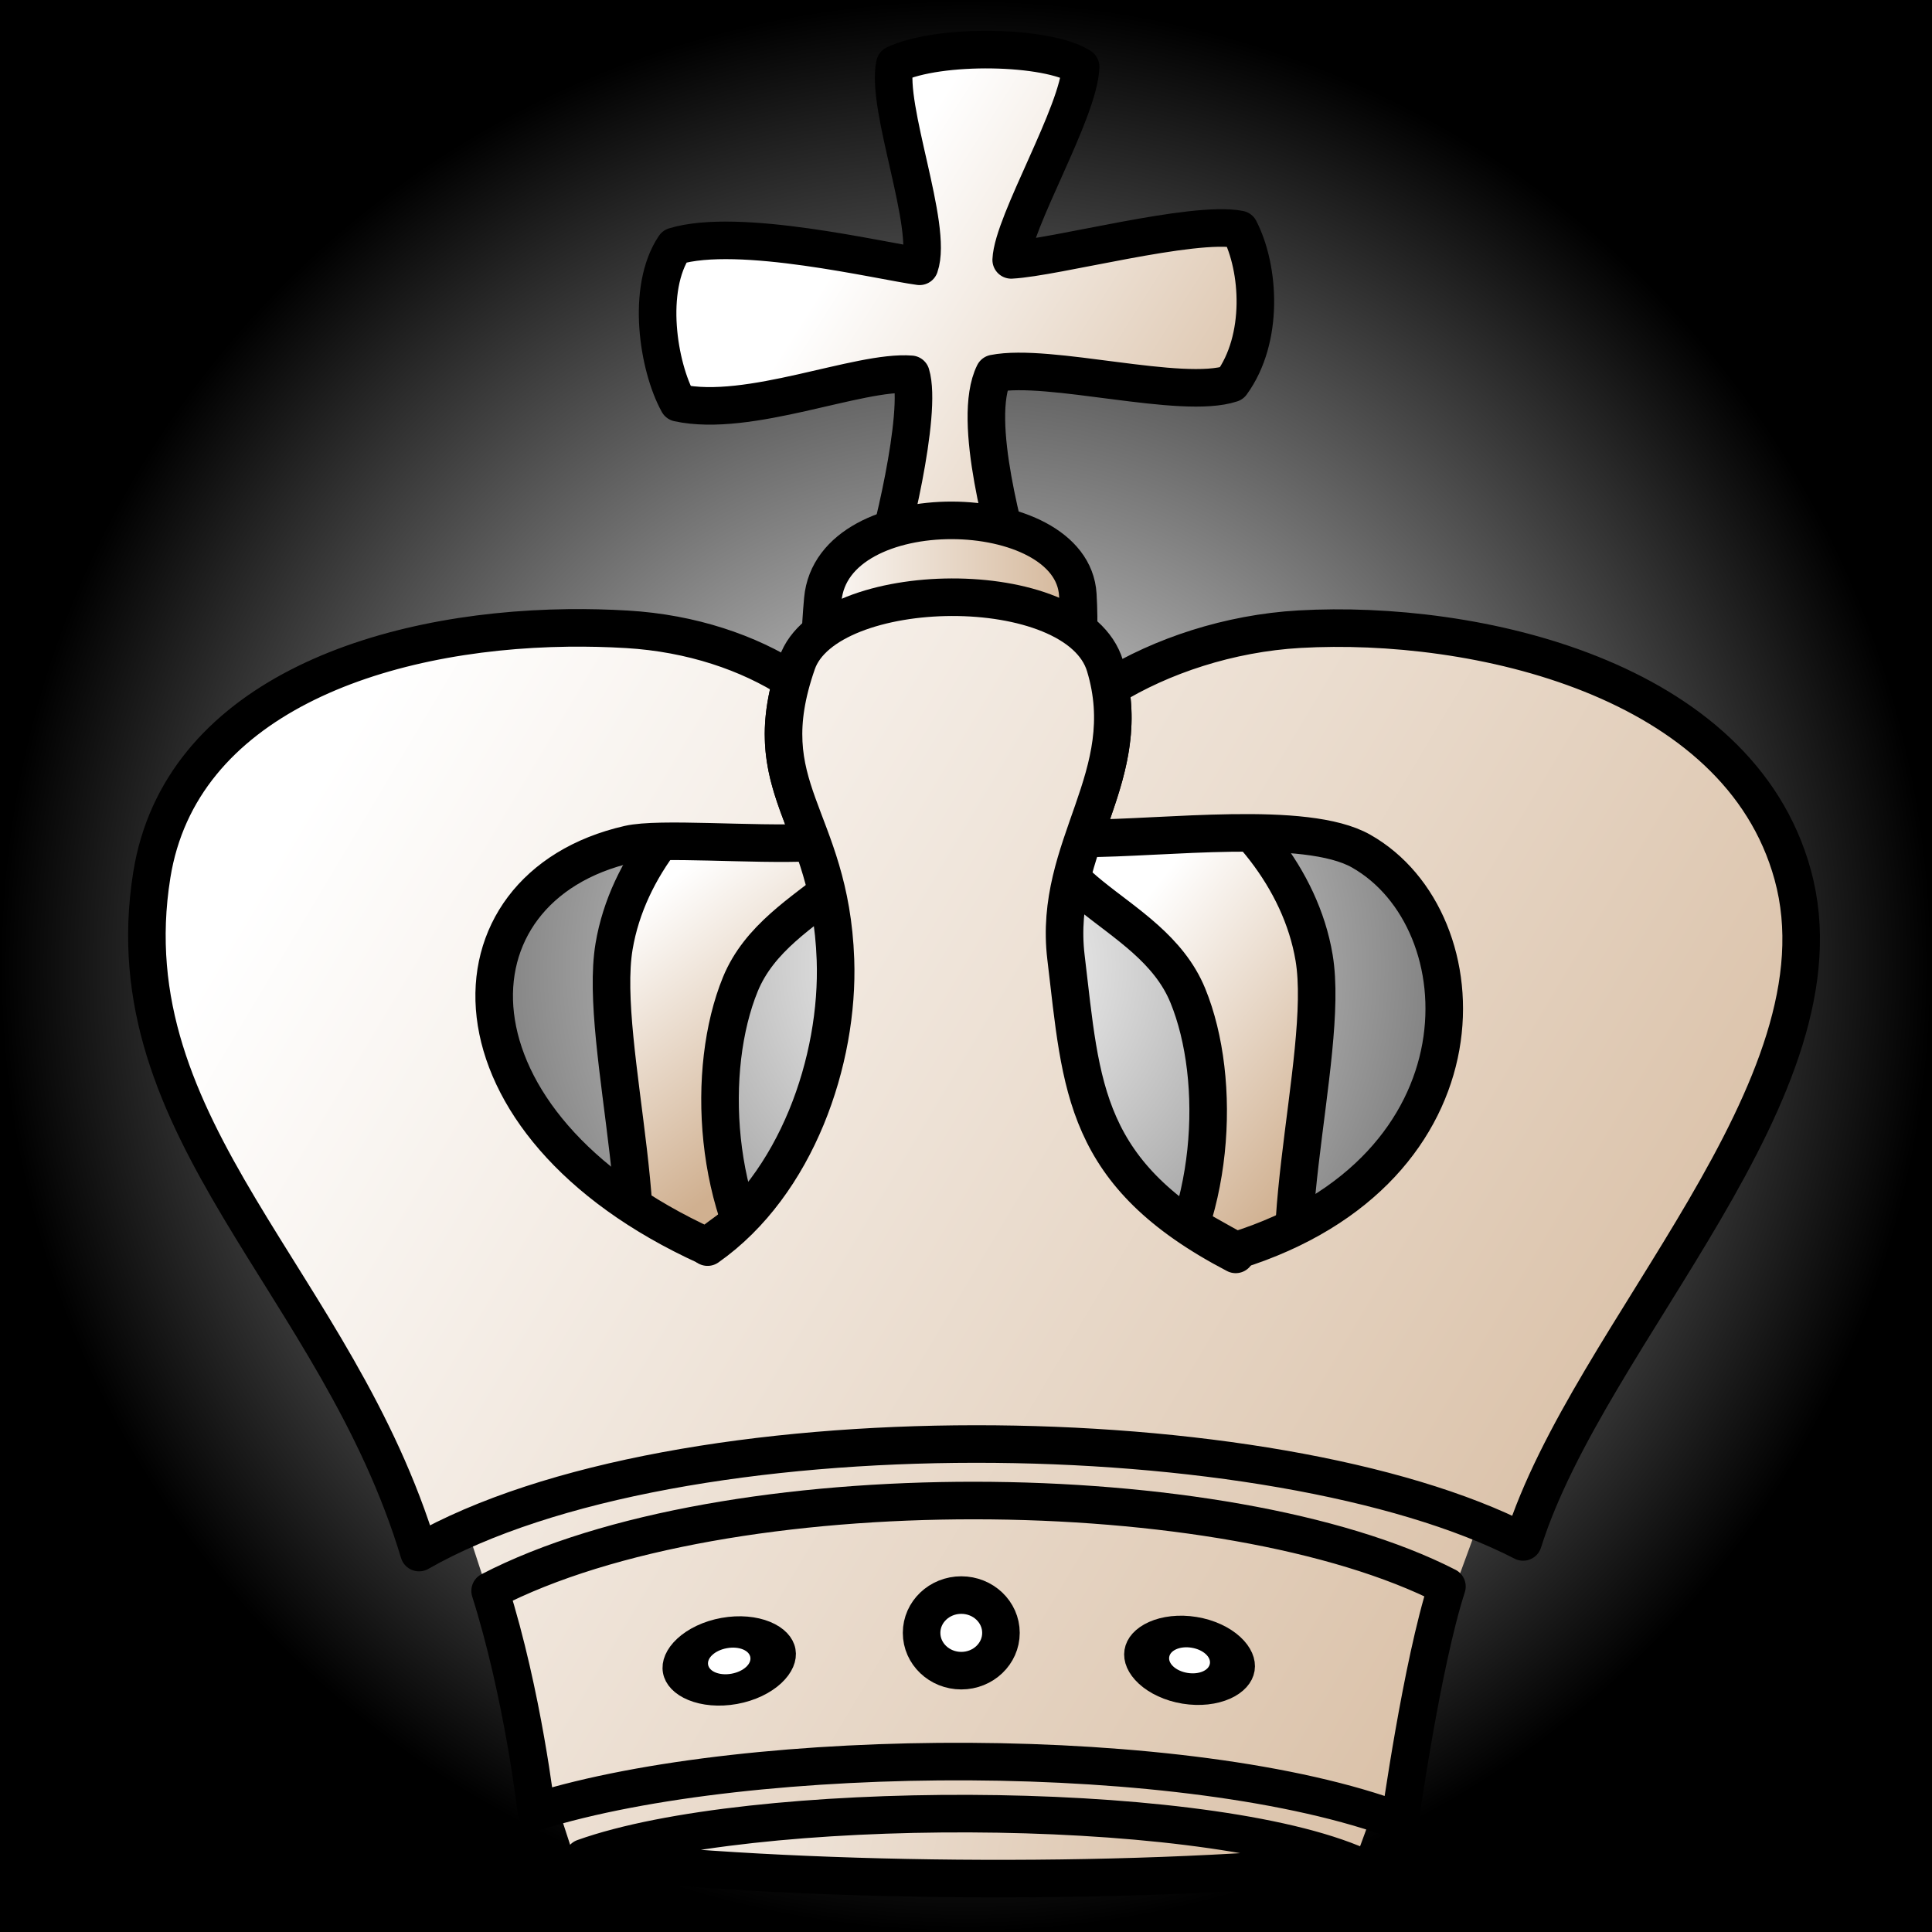 <?xml version="1.0" encoding="UTF-8" standalone="no"?>
<!-- Created with Inkscape (http://www.inkscape.org/) -->

<svg
   xmlns:dc="http://purl.org/dc/elements/1.1/"
   xmlns:cc="http://creativecommons.org/ns#"
   xmlns:rdf="http://www.w3.org/1999/02/22-rdf-syntax-ns#"
   xmlns:svg="http://www.w3.org/2000/svg"
   xmlns="http://www.w3.org/2000/svg"
   xmlns:xlink="http://www.w3.org/1999/xlink"
   xmlns:sodipodi="http://sodipodi.sourceforge.net/DTD/sodipodi-0.dtd"
   xmlns:inkscape="http://www.inkscape.org/namespaces/inkscape"
   width="200"
   height="200"
   id="svg3318"
   version="1.1"
   inkscape:version="0.47 r22583"
   sodipodi:docname="koenig_weiss.svg"
   inkscape:export-filename="C:\Users\Matthias_2\Documents\koenig_weiss.png"
   inkscape:export-xdpi="90"
   inkscape:export-ydpi="90">
  <rect width="100%" height="100%" fill="#808080" stroke="none"/>
  <defs
     id="defs3">
    <linearGradient
       id="linearGradient7146">
      <stop
         style="stop-color:#ffffff;stop-opacity:1;"
         offset="0"
         id="stop7148" />
      <stop
         style="stop-color:#000000;stop-opacity:1;"
         offset="1"
         id="stop7150" />
    </linearGradient>
    <inkscape:perspective
       sodipodi:type="inkscape:persp3d"
       inkscape:vp_x="0 : 95.669289 : 1"
       inkscape:vp_y="0 : 1000 : 0"
       inkscape:vp_z="301.18109 : 95.669289 : 1"
       inkscape:persp3d-origin="150.59055 : 63.779526 : 1"
       id="perspective3325" />
    <inkscape:perspective
       id="perspective3272"
       inkscape:persp3d-origin="0.5 : 0.33333333 : 1"
       inkscape:vp_z="1 : 0.5 : 1"
       inkscape:vp_y="0 : 1000 : 0"
       inkscape:vp_x="0 : 0.5 : 1"
       sodipodi:type="inkscape:persp3d" />
    <linearGradient
       gradientTransform="matrix(1.045,0,0,1.014,-33.829,-11.835)"
       gradientUnits="userSpaceOnUse"
       y2="274.331"
       x2="689.745"
       y1="207.665"
       x1="7.338"
       id="linearGradient3043-9-4"
       xlink:href="#linearGradient3037-3-8"
       inkscape:collect="always" />
    <linearGradient
       id="linearGradient3037-3-8">
      <stop
         id="stop3039-1-5"
         offset="0"
         style="stop-color:black;stop-opacity:1;" />
      <stop
         id="stop3041-9-6"
         offset="1"
         style="stop-color:#505090;stop-opacity:1;" />
    </linearGradient>
    <linearGradient
       gradientTransform="matrix(1.045,0,0,1.014,-33.829,-11.835)"
       gradientUnits="userSpaceOnUse"
       y2="782.072"
       x2="878.595"
       y1="715.406"
       x1="193.15"
       id="linearGradient3067-8-4"
       xlink:href="#linearGradient3037-3-8"
       inkscape:collect="always" />
    <linearGradient
       id="linearGradient3281">
      <stop
         id="stop3283"
         offset="0"
         style="stop-color:black;stop-opacity:1;" />
      <stop
         id="stop3285"
         offset="1"
         style="stop-color:#505090;stop-opacity:1;" />
    </linearGradient>
    <linearGradient
       gradientTransform="matrix(1.045,0,0,1.014,-33.829,-11.835)"
       gradientUnits="userSpaceOnUse"
       y2="643.197"
       x2="906.095"
       y1="521.53"
       x1="218.502"
       id="linearGradient3051-6-9"
       xlink:href="#linearGradient3037-3-8"
       inkscape:collect="always" />
    <linearGradient
       id="linearGradient3288">
      <stop
         id="stop3290"
         offset="0"
         style="stop-color:black;stop-opacity:1;" />
      <stop
         id="stop3292"
         offset="1"
         style="stop-color:#505090;stop-opacity:1;" />
    </linearGradient>
    <linearGradient
       gradientTransform="matrix(1.045,0,0,1.014,-33.829,-11.835)"
       gradientUnits="userSpaceOnUse"
       y2="400.734"
       x2="966.586"
       y1="229.068"
       x1="153.414"
       id="linearGradient3059-5-8"
       xlink:href="#linearGradient3037-3-8"
       inkscape:collect="always" />
    <linearGradient
       id="linearGradient3295">
      <stop
         id="stop3297"
         offset="0"
         style="stop-color:black;stop-opacity:1;" />
      <stop
         id="stop3299"
         offset="1"
         style="stop-color:#505090;stop-opacity:1;" />
    </linearGradient>
    <inkscape:perspective
       id="perspective3464"
       inkscape:persp3d-origin="0.5 : 0.33333333 : 1"
       inkscape:vp_z="1 : 0.5 : 1"
       inkscape:vp_y="0 : 1000 : 0"
       inkscape:vp_x="0 : 0.5 : 1"
       sodipodi:type="inkscape:persp3d" />
    <linearGradient
       id="linearGradient2266">
      <stop
         id="stop2268"
         offset="0"
         style="stop-color:#000000;stop-opacity:1" />
      <stop
         id="stop2270"
         offset="1"
         style="stop-color:#505090;stop-opacity:1" />
    </linearGradient>
    <linearGradient
       id="linearGradient3473">
      <stop
         id="stop3475"
         offset="0"
         style="stop-color:#000000;stop-opacity:1" />
      <stop
         id="stop3477"
         offset="1"
         style="stop-color:#505090;stop-opacity:1" />
    </linearGradient>
    <linearGradient
       id="linearGradient3480">
      <stop
         id="stop3482"
         offset="0"
         style="stop-color:#000000;stop-opacity:1" />
      <stop
         id="stop3484"
         offset="1"
         style="stop-color:#505090;stop-opacity:1" />
    </linearGradient>
    <linearGradient
       id="linearGradient3487">
      <stop
         id="stop3489"
         offset="0"
         style="stop-color:#000000;stop-opacity:1" />
      <stop
         id="stop3491"
         offset="1"
         style="stop-color:#505090;stop-opacity:1" />
    </linearGradient>
    <linearGradient
       id="linearGradient3494">
      <stop
         id="stop3496"
         offset="0"
         style="stop-color:#000000;stop-opacity:1" />
      <stop
         id="stop3498"
         offset="1"
         style="stop-color:#505090;stop-opacity:1" />
    </linearGradient>
    <linearGradient
       id="linearGradient3501">
      <stop
         id="stop3503"
         offset="0"
         style="stop-color:#000000;stop-opacity:1" />
      <stop
         id="stop3505"
         offset="1"
         style="stop-color:#505090;stop-opacity:1" />
    </linearGradient>
    <linearGradient
       id="linearGradient3508">
      <stop
         id="stop3510"
         offset="0"
         style="stop-color:#000000;stop-opacity:1" />
      <stop
         id="stop3512"
         offset="1"
         style="stop-color:#505090;stop-opacity:1" />
    </linearGradient>
    <linearGradient
       id="linearGradient3515">
      <stop
         id="stop3517"
         offset="0"
         style="stop-color:#000000;stop-opacity:1" />
      <stop
         id="stop3519"
         offset="1"
         style="stop-color:#505090;stop-opacity:1" />
    </linearGradient>
    <linearGradient
       id="linearGradient3522">
      <stop
         id="stop3524"
         offset="0"
         style="stop-color:#000000;stop-opacity:1" />
      <stop
         id="stop3526"
         offset="1"
         style="stop-color:#505090;stop-opacity:1" />
    </linearGradient>
    <inkscape:perspective
       id="perspective3802"
       inkscape:persp3d-origin="0.5 : 0.33333333 : 1"
       inkscape:vp_z="1 : 0.5 : 1"
       inkscape:vp_y="0 : 1000 : 0"
       inkscape:vp_x="0 : 0.5 : 1"
       sodipodi:type="inkscape:persp3d" />
    <linearGradient
       id="linearGradient3037-3-8-7">
      <stop
         id="stop3039-1-5-4"
         offset="0"
         style="stop-color:black;stop-opacity:1;" />
      <stop
         id="stop3041-9-6-0"
         offset="1"
         style="stop-color:#505090;stop-opacity:1;" />
    </linearGradient>
    <linearGradient
       id="linearGradient3811">
      <stop
         id="stop3813"
         offset="0"
         style="stop-color:black;stop-opacity:1;" />
      <stop
         id="stop3815"
         offset="1"
         style="stop-color:#505090;stop-opacity:1;" />
    </linearGradient>
    <linearGradient
       id="linearGradient3818">
      <stop
         id="stop3820"
         offset="0"
         style="stop-color:black;stop-opacity:1;" />
      <stop
         id="stop3822"
         offset="1"
         style="stop-color:#505090;stop-opacity:1;" />
    </linearGradient>
    <linearGradient
       id="linearGradient3825">
      <stop
         id="stop3827"
         offset="0"
         style="stop-color:black;stop-opacity:1;" />
      <stop
         id="stop3829"
         offset="1"
         style="stop-color:#505090;stop-opacity:1;" />
    </linearGradient>
    <inkscape:perspective
       id="perspective3929"
       inkscape:persp3d-origin="0.5 : 0.33333333 : 1"
       inkscape:vp_z="1 : 0.5 : 1"
       inkscape:vp_y="0 : 1000 : 0"
       inkscape:vp_x="0 : 0.5 : 1"
       sodipodi:type="inkscape:persp3d" />
    <linearGradient
       id="linearGradient2508">
      <stop
         id="stop2510"
         offset="0"
         style="stop-color:#000000;stop-opacity:1" />
      <stop
         id="stop2512"
         offset="1"
         style="stop-color:#505090;stop-opacity:1" />
    </linearGradient>
    <linearGradient
       id="linearGradient3938">
      <stop
         id="stop3940"
         offset="0"
         style="stop-color:#000000;stop-opacity:1" />
      <stop
         id="stop3942"
         offset="1"
         style="stop-color:#505090;stop-opacity:1" />
    </linearGradient>
    <linearGradient
       id="linearGradient3945">
      <stop
         id="stop3947"
         offset="0"
         style="stop-color:#000000;stop-opacity:1" />
      <stop
         id="stop3949"
         offset="1"
         style="stop-color:#505090;stop-opacity:1" />
    </linearGradient>
    <linearGradient
       id="linearGradient3952">
      <stop
         id="stop3954"
         offset="0"
         style="stop-color:#000000;stop-opacity:1" />
      <stop
         id="stop3956"
         offset="1"
         style="stop-color:#505090;stop-opacity:1" />
    </linearGradient>
    <linearGradient
       id="linearGradient3959">
      <stop
         id="stop3961"
         offset="0"
         style="stop-color:#000000;stop-opacity:1" />
      <stop
         id="stop3963"
         offset="1"
         style="stop-color:#505090;stop-opacity:1" />
    </linearGradient>
    <linearGradient
       id="linearGradient3966">
      <stop
         id="stop3968"
         offset="0"
         style="stop-color:#000000;stop-opacity:1" />
      <stop
         id="stop3970"
         offset="1"
         style="stop-color:#505090;stop-opacity:1" />
    </linearGradient>
    <linearGradient
       id="linearGradient3973">
      <stop
         id="stop3975"
         offset="0"
         style="stop-color:#000000;stop-opacity:1" />
      <stop
         id="stop3977"
         offset="1"
         style="stop-color:#505090;stop-opacity:1" />
    </linearGradient>
    <linearGradient
       id="linearGradient3980">
      <stop
         id="stop3982"
         offset="0"
         style="stop-color:#000000;stop-opacity:1" />
      <stop
         id="stop3984"
         offset="1"
         style="stop-color:#505090;stop-opacity:1" />
    </linearGradient>
    <linearGradient
       id="linearGradient3987">
      <stop
         id="stop3989"
         offset="0"
         style="stop-color:#000000;stop-opacity:1" />
      <stop
         id="stop3991"
         offset="1"
         style="stop-color:#505090;stop-opacity:1" />
    </linearGradient>
    <linearGradient
       id="linearGradient3994">
      <stop
         id="stop3996"
         offset="0"
         style="stop-color:#000000;stop-opacity:1" />
      <stop
         id="stop3998"
         offset="1"
         style="stop-color:#505090;stop-opacity:1" />
    </linearGradient>
    <linearGradient
       id="linearGradient4001">
      <stop
         id="stop4003"
         offset="0"
         style="stop-color:#000000;stop-opacity:1" />
      <stop
         id="stop4005"
         offset="1"
         style="stop-color:#505090;stop-opacity:1" />
    </linearGradient>
    <linearGradient
       id="linearGradient4008">
      <stop
         id="stop4010"
         offset="0"
         style="stop-color:#000000;stop-opacity:1" />
      <stop
         id="stop4012"
         offset="1"
         style="stop-color:#505090;stop-opacity:1" />
    </linearGradient>
    <linearGradient
       id="linearGradient4015">
      <stop
         id="stop4017"
         offset="0"
         style="stop-color:#000000;stop-opacity:1" />
      <stop
         id="stop4019"
         offset="1"
         style="stop-color:#505090;stop-opacity:1" />
    </linearGradient>
    <linearGradient
       id="linearGradient4022">
      <stop
         id="stop4024"
         offset="0"
         style="stop-color:#000000;stop-opacity:1" />
      <stop
         id="stop4026"
         offset="1"
         style="stop-color:#505090;stop-opacity:1" />
    </linearGradient>
    <linearGradient
       gradientUnits="userSpaceOnUse"
       y2="584.758"
       x2="510.637"
       y1="530.606"
       x1="339.471"
       id="linearGradient2610"
       xlink:href="#linearGradient2508"
       inkscape:collect="always" />
    <linearGradient
       id="linearGradient4029">
      <stop
         id="stop4031"
         offset="0"
         style="stop-color:#000000;stop-opacity:1" />
      <stop
         id="stop4033"
         offset="1"
         style="stop-color:#505090;stop-opacity:1" />
    </linearGradient>
    <inkscape:perspective
       id="perspective4529"
       inkscape:persp3d-origin="0.5 : 0.33333333 : 1"
       inkscape:vp_z="1 : 0.5 : 1"
       inkscape:vp_y="0 : 1000 : 0"
       inkscape:vp_x="0 : 0.5 : 1"
       sodipodi:type="inkscape:persp3d" />
    <linearGradient
       id="linearGradient3070-1-6">
      <stop
         id="stop3072-2-3"
         offset="0"
         style="stop-color:#000000;stop-opacity:1;" />
      <stop
         id="stop3074-5-1"
         offset="1"
         style="stop-color:#505090;stop-opacity:1;" />
    </linearGradient>
    <linearGradient
       id="linearGradient4538">
      <stop
         id="stop4540"
         offset="0"
         style="stop-color:#000000;stop-opacity:1;" />
      <stop
         id="stop4542"
         offset="1"
         style="stop-color:#505090;stop-opacity:1;" />
    </linearGradient>
    <linearGradient
       id="linearGradient4545">
      <stop
         id="stop4547"
         offset="0"
         style="stop-color:#000000;stop-opacity:1;" />
      <stop
         id="stop4549"
         offset="1"
         style="stop-color:#505090;stop-opacity:1;" />
    </linearGradient>
    <inkscape:perspective
       id="perspective4605"
       inkscape:persp3d-origin="0.5 : 0.33333333 : 1"
       inkscape:vp_z="1 : 0.5 : 1"
       inkscape:vp_y="0 : 1000 : 0"
       inkscape:vp_x="0 : 0.5 : 1"
       sodipodi:type="inkscape:persp3d" />
    <linearGradient
       id="linearGradient3099-1">
      <stop
         id="stop3101-3"
         offset="0"
         style="stop-color:#000000;stop-opacity:1" />
      <stop
         id="stop3103-8"
         offset="1"
         style="stop-color:#505090;stop-opacity:1" />
    </linearGradient>
    <linearGradient
       id="linearGradient4614">
      <stop
         id="stop4616"
         offset="0"
         style="stop-color:#000000;stop-opacity:1" />
      <stop
         id="stop4618"
         offset="1"
         style="stop-color:#505090;stop-opacity:1" />
    </linearGradient>
    <linearGradient
       id="linearGradient4621">
      <stop
         id="stop4623"
         offset="0"
         style="stop-color:#000000;stop-opacity:1" />
      <stop
         id="stop4625"
         offset="1"
         style="stop-color:#505090;stop-opacity:1" />
    </linearGradient>
    <linearGradient
       id="linearGradient4628">
      <stop
         id="stop4630"
         offset="0"
         style="stop-color:#000000;stop-opacity:1" />
      <stop
         id="stop4632"
         offset="1"
         style="stop-color:#505090;stop-opacity:1" />
    </linearGradient>
    <linearGradient
       id="linearGradient4635">
      <stop
         id="stop4637"
         offset="0"
         style="stop-color:#000000;stop-opacity:1" />
      <stop
         id="stop4639"
         offset="1"
         style="stop-color:#505090;stop-opacity:1" />
    </linearGradient>
    <linearGradient
       y2="128.463"
       x2="395.432"
       y1="90.161"
       x1="321.158"
       gradientTransform="translate(139.297,-3.893)"
       gradientUnits="userSpaceOnUse"
       id="linearGradient4675"
       xlink:href="#linearGradient3099-1"
       inkscape:collect="always" />
    <linearGradient
       id="linearGradient4642">
      <stop
         id="stop4644"
         offset="0"
         style="stop-color:#000000;stop-opacity:1" />
      <stop
         id="stop4646"
         offset="1"
         style="stop-color:#505090;stop-opacity:1" />
    </linearGradient>
    <inkscape:perspective
       id="perspective4745"
       inkscape:persp3d-origin="0.5 : 0.33333333 : 1"
       inkscape:vp_z="1 : 0.5 : 1"
       inkscape:vp_y="0 : 1000 : 0"
       inkscape:vp_x="0 : 0.5 : 1"
       sodipodi:type="inkscape:persp3d" />
    <linearGradient
       id="linearGradient2672-4">
      <stop
         id="stop2674-3"
         offset="0"
         style="stop-color:#000000;stop-opacity:1" />
      <stop
         id="stop2676-1"
         offset="1"
         style="stop-color:#505070;stop-opacity:1" />
    </linearGradient>
    <linearGradient
       id="linearGradient4754">
      <stop
         id="stop4756"
         offset="0"
         style="stop-color:#000000;stop-opacity:1" />
      <stop
         id="stop4758"
         offset="1"
         style="stop-color:#505070;stop-opacity:1" />
    </linearGradient>
    <linearGradient
       id="linearGradient4761">
      <stop
         id="stop4763"
         offset="0"
         style="stop-color:#000000;stop-opacity:1" />
      <stop
         id="stop4765"
         offset="1"
         style="stop-color:#505070;stop-opacity:1" />
    </linearGradient>
    <linearGradient
       id="linearGradient4768">
      <stop
         id="stop4770"
         offset="0"
         style="stop-color:#000000;stop-opacity:1" />
      <stop
         id="stop4772"
         offset="1"
         style="stop-color:#505070;stop-opacity:1" />
    </linearGradient>
    <linearGradient
       id="linearGradient4775">
      <stop
         id="stop4777"
         offset="0"
         style="stop-color:#000000;stop-opacity:1" />
      <stop
         id="stop4779"
         offset="1"
         style="stop-color:#505070;stop-opacity:1" />
    </linearGradient>
    <inkscape:perspective
       id="perspective6892"
       inkscape:persp3d-origin="0.5 : 0.33333333 : 1"
       inkscape:vp_z="1 : 0.5 : 1"
       inkscape:vp_y="0 : 1000 : 0"
       inkscape:vp_x="0 : 0.5 : 1"
       sodipodi:type="inkscape:persp3d" />
    <linearGradient
       gradientUnits="userSpaceOnUse"
       y2="521.216"
       x2="368.562"
       y1="427.05"
       x1="297.554"
       id="linearGradient2272-8"
       xlink:href="#linearGradient2266-3"
       inkscape:collect="always" />
    <linearGradient
       id="linearGradient2266-3">
      <stop
         id="stop2268-9"
         offset="0"
         style="stop-color:#ffffff;stop-opacity:1;" />
      <stop
         id="stop2270-1"
         offset="1"
         style="stop-color:#d0b090;stop-opacity:1" />
    </linearGradient>
    <linearGradient
       gradientUnits="userSpaceOnUse"
       y2="528.547"
       x2="595.971"
       y1="448.547"
       x1="495.296"
       id="linearGradient2274-1"
       xlink:href="#linearGradient2266-3"
       inkscape:collect="always" />
    <linearGradient
       id="linearGradient6901">
      <stop
         id="stop6903"
         offset="0"
         style="stop-color:#ffffff;stop-opacity:1;" />
      <stop
         id="stop6905"
         offset="1"
         style="stop-color:#d0b090;stop-opacity:1" />
    </linearGradient>
    <linearGradient
       gradientUnits="userSpaceOnUse"
       y2="282.341"
       x2="549.848"
       y1="145.674"
       x1="342.53"
       id="linearGradient2476"
       xlink:href="#linearGradient2266-3"
       inkscape:collect="always" />
    <linearGradient
       id="linearGradient6908">
      <stop
         id="stop6910"
         offset="0"
         style="stop-color:#ffffff;stop-opacity:1;" />
      <stop
         id="stop6912"
         offset="1"
         style="stop-color:#d0b090;stop-opacity:1" />
    </linearGradient>
    <linearGradient
       y2="280.674"
       x2="609.848"
       y1="145.674"
       x1="342.53"
       gradientUnits="userSpaceOnUse"
       id="linearGradient3308"
       xlink:href="#linearGradient2266-3"
       inkscape:collect="always" />
    <linearGradient
       id="linearGradient6915">
      <stop
         id="stop6917"
         offset="0"
         style="stop-color:#ffffff;stop-opacity:1;" />
      <stop
         id="stop6919"
         offset="1"
         style="stop-color:#d0b090;stop-opacity:1" />
    </linearGradient>
    <linearGradient
       gradientUnits="userSpaceOnUse"
       y2="286.919"
       x2="579.848"
       y1="160.253"
       x1="379.197"
       id="linearGradient3316-5"
       xlink:href="#linearGradient2266-3"
       inkscape:collect="always" />
    <linearGradient
       id="linearGradient6922">
      <stop
         id="stop6924"
         offset="0"
         style="stop-color:#ffffff;stop-opacity:1;" />
      <stop
         id="stop6926"
         offset="1"
         style="stop-color:#d0b090;stop-opacity:1" />
    </linearGradient>
    <linearGradient
       gradientUnits="userSpaceOnUse"
       y2="319.275"
       x2="494.551"
       y1="319.275"
       x1="368.469"
       id="linearGradient3318-3"
       xlink:href="#linearGradient2266-3"
       inkscape:collect="always" />
    <linearGradient
       id="linearGradient6929">
      <stop
         id="stop6931"
         offset="0"
         style="stop-color:#ffffff;stop-opacity:1;" />
      <stop
         id="stop6933"
         offset="1"
         style="stop-color:#d0b090;stop-opacity:1" />
    </linearGradient>
    <linearGradient
       gradientUnits="userSpaceOnUse"
       y2="836.313"
       x2="812.369"
       y1="428.659"
       x1="129.962"
       id="linearGradient2414"
       xlink:href="#linearGradient2266-3"
       inkscape:collect="always" />
    <linearGradient
       id="linearGradient6936">
      <stop
         id="stop6938"
         offset="0"
         style="stop-color:#ffffff;stop-opacity:1;" />
      <stop
         id="stop6940"
         offset="1"
         style="stop-color:#d0b090;stop-opacity:1" />
    </linearGradient>
    <linearGradient
       inkscape:collect="always"
       xlink:href="#linearGradient2266-3"
       id="linearGradient5900"
       gradientUnits="userSpaceOnUse"
       x1="129.962"
       y1="428.659"
       x2="812.369"
       y2="836.313" />
    <linearGradient
       id="linearGradient6943">
      <stop
         id="stop6945"
         offset="0"
         style="stop-color:#ffffff;stop-opacity:1;" />
      <stop
         id="stop6947"
         offset="1"
         style="stop-color:#d0b090;stop-opacity:1" />
    </linearGradient>
    <linearGradient
       inkscape:collect="always"
       xlink:href="#linearGradient2266-3"
       id="linearGradient5902"
       gradientUnits="userSpaceOnUse"
       x1="129.962"
       y1="428.659"
       x2="812.369"
       y2="836.313" />
    <linearGradient
       id="linearGradient6950">
      <stop
         id="stop6952"
         offset="0"
         style="stop-color:#ffffff;stop-opacity:1;" />
      <stop
         id="stop6954"
         offset="1"
         style="stop-color:#d0b090;stop-opacity:1" />
    </linearGradient>
    <linearGradient
       inkscape:collect="always"
       xlink:href="#linearGradient2266-3"
       id="linearGradient5904"
       gradientUnits="userSpaceOnUse"
       x1="129.962"
       y1="428.659"
       x2="812.369"
       y2="836.313" />
    <linearGradient
       id="linearGradient6957">
      <stop
         id="stop6959"
         offset="0"
         style="stop-color:#ffffff;stop-opacity:1;" />
      <stop
         id="stop6961"
         offset="1"
         style="stop-color:#d0b090;stop-opacity:1" />
    </linearGradient>
    <linearGradient
       inkscape:collect="always"
       xlink:href="#linearGradient2266-3"
       id="linearGradient5906"
       gradientUnits="userSpaceOnUse"
       x1="129.962"
       y1="428.659"
       x2="812.369"
       y2="836.313" />
    <linearGradient
       id="linearGradient6964">
      <stop
         id="stop6966"
         offset="0"
         style="stop-color:#ffffff;stop-opacity:1;" />
      <stop
         id="stop6968"
         offset="1"
         style="stop-color:#d0b090;stop-opacity:1" />
    </linearGradient>
    <linearGradient
       gradientUnits="userSpaceOnUse"
       y2="859.351"
       x2="633.491"
       y1="774.937"
       x1="221.551"
       id="linearGradient2302-9"
       xlink:href="#linearGradient2266-3"
       inkscape:collect="always" />
    <linearGradient
       id="linearGradient6971">
      <stop
         id="stop6973"
         offset="0"
         style="stop-color:#ffffff;stop-opacity:1;" />
      <stop
         id="stop6975"
         offset="1"
         style="stop-color:#d0b090;stop-opacity:1" />
    </linearGradient>
    <radialGradient
       inkscape:collect="always"
       xlink:href="#linearGradient7146"
       id="radialGradient7144"
       cx="100"
       cy="100"
       fx="100"
       fy="100"
       r="100"
       gradientUnits="userSpaceOnUse" />
  </defs>
  <sodipodi:namedview
     id="base"
     pagecolor="#ffffff"
     bordercolor="#666666"
     borderopacity="1.0"
     inkscape:pageopacity="0.0"
     inkscape:pageshadow="2"
     inkscape:zoom="1.2"
     inkscape:cx="133.88673"
     inkscape:cy="117.96909"
     inkscape:document-units="mm"
     inkscape:current-layer="layer1"
     showgrid="true"
     inkscape:window-width="820"
     inkscape:window-height="704"
     inkscape:window-x="25"
     inkscape:window-y="25"
     inkscape:window-maximized="0">
    <inkscape:grid
       type="xygrid"
       id="grid3400"
       empspacing="5"
       visible="true"
       enabled="true"
       snapvisiblegridlinesonly="true" />
  </sodipodi:namedview>
  <g
     inkscape:label="Layer 1"
     inkscape:groupmode="layer"
     id="layer1"
     transform="translate(-10.68,21.614)">
    <rect
       style="fill:url(#radialGradient7144);fill-opacity:1.0;fill-rule:nonzero"
       id="rect6882"
       width="200"
       height="200"
       x="0"
       y="0"
       transform="translate(10.68,-21.614)" />
    <g
       inkscape:label="Layer 1"
       id="layer1-52"
       transform="matrix(0.243,0,0,0.243,4.106,-31.638)">
      <path
         sodipodi:nodetypes="csssc"
         id="path3299-5"
         d="m 288.635,612.485 c 23.192,-33.51 -7.051,-125.839 0.018,-168.052 11.473,-68.508 101.489,-114.49 113.505,-74.772 14.253,47.116 -43.612,51.563 -59.712,90.894 -14.788,36.126 -11.624,96.482 17.166,132.81"
         style="fill:url(#linearGradient2272-8);fill-opacity:1;fill-rule:evenodd;stroke:#000000;stroke-width:16;stroke-linecap:round;stroke-linejoin:round;stroke-miterlimit:4;stroke-opacity:1;stroke-dasharray:none" />
      <path
         style="fill:url(#linearGradient2274-1);fill-opacity:1;fill-rule:evenodd;stroke:#000000;stroke-width:16;stroke-linecap:round;stroke-linejoin:round;stroke-miterlimit:4;stroke-opacity:1;stroke-dasharray:none"
         d="m 586.89,617.316 c -23.192,-33.51 7.051,-125.839 -0.018,-168.052 -11.473,-68.508 -101.489,-114.49 -113.505,-74.772 -14.253,47.116 43.612,51.563 59.712,90.894 14.788,36.126 11.624,96.482 -17.166,132.81"
         id="path3303-8"
         sodipodi:nodetypes="csssc" />
      <g
         style="fill:url(#linearGradient2476);fill-opacity:1"
         id="g2466">
        <g
           style="fill:url(#linearGradient3308)"
           id="g3304">
          <path
             sodipodi:nodetypes="cccccccccccc"
             id="path24710-6"
             d="m 401.217,288.115 c 5.258,-15 18.904,-70.925 13.916,-87.401 -22.314,-1.766 -68.935,18.702 -99.152,12.145 -8.511,-15.386 -13.824,-48.493 -1.599,-66.667 27.355,-8.324 87.731,6.268 104.419,8.505 5.916,-16.853 -14.494,-67.637 -10.54,-86.027 18.75,-8.963 65.314,-8.077 79.153,1.034 -0.705,19.314 -28.895,66.225 -29.579,82.264 18.784,-0.963 77.294,-16.875 97.268,-12.989 8.616,16.71 10.486,46.565 -3.414,65.646 -21.295,7.093 -77.675,-8.93 -101.166,-4.27 -9.9,19.967 5.491,71.523 9.278,86.605"
             style="fill:url(#linearGradient3316-5);fill-opacity:1;fill-rule:evenodd;stroke:#000000;stroke-width:16;stroke-linecap:round;stroke-linejoin:round;stroke-miterlimit:4;stroke-opacity:1;stroke-dasharray:none" />
          <path
             sodipodi:nodetypes="csss"
             id="path3297-7"
             d="m 408.41,371.832 c -24.735,-21.418 -35.634,-21.596 -30.833,-75.206 4.1,-45.781 106.257,-43.419 108.634,-1.991 2.981,51.947 -14.29,55.837 -26.3,80.989"
             style="fill:url(#linearGradient3318-3);fill-opacity:1;fill-rule:evenodd;stroke:#000000;stroke-width:16;stroke-linecap:round;stroke-linejoin:round;stroke-miterlimit:4;stroke-opacity:1;stroke-dasharray:none" />
        </g>
      </g>
      <g
         style="fill:url(#linearGradient2414);fill-opacity:1"
         id="g2402">
        <path
           style="fill:url(#linearGradient5900);fill-opacity:1;fill-rule:evenodd;stroke:none"
           d="m 270.962,830.299 -63.975,-196.243 471.233,-2.068 -74.89,204.325 -332.368,-6.014 z"
           id="path25586-7"
           sodipodi:nodetypes="ccccc" />
        <path
           sodipodi:nodetypes="ccccc"
           id="path9792-2"
           d="m 643.456,717.109 c -93.676,-48.014 -307.139,-50.27 -407.606,1.875 14.074,44.473 19.703,93.973 19.703,93.973 91.667,-28.464 277.874,-29.6 367.874,4.143 0,0 9.28,-66.68 20.029,-99.992 z"
           style="fill:url(#linearGradient5902);fill-opacity:1;fill-rule:evenodd;stroke:#000000;stroke-width:16;stroke-linecap:round;stroke-linejoin:round;stroke-miterlimit:4;stroke-opacity:1;stroke-dasharray:none" />
        <path
           style="fill:url(#linearGradient5904);fill-opacity:1;fill-rule:evenodd;stroke:#000000;stroke-width:16;stroke-linecap:round;stroke-linejoin:round;stroke-miterlimit:4;stroke-opacity:1;stroke-dasharray:none"
           d="m 553.531,574.031 c -28.761,-15.547 -89.17,-53.539 -121.964,-54.896 -25.066,-1.037 -76.806,32.479 -103.411,53.083 -115.273,-52.467 -113.895,-152.891 -33.25,-171.312 13.135,-3 52.232,0.464 78.062,-0.719 -8.225,-22.716 -17.192,-38.824 -8.688,-69.062 -18.228,-11.732 -42.488,-20.144 -70.125,-21.781 C 285.905,308.855 277.525,308.647 269.125,308.75 187.924,309.75 103.674,339.286 91.719,414 74.27,523.048 170.811,587.315 205.562,702.656 315.87,639.748 570.227,643.754 675.906,698.125 703.954,608.963 815.757,504.764 790.75,413.875 767.592,329.705 655.008,305.074 580.719,309.281 550.61,310.987 521.706,320.734 500,334.125 c 4.202,23.971 -4.315,43.569 -11.375,64.281 34.345,0.015 94.602,-7.972 118.25,5.406 52.23,29.547 56.212,135.897 -53.344,170.219 z"
           id="path23833-2"
           sodipodi:nodetypes="cscsccscsccssccsc" />
        <path
           sodipodi:nodetypes="cssssc"
           id="path2408-9"
           d="m 328.488,572.528 c 37.995,-26.678 55.998,-79.661 54.479,-122.435 -2.191,-61.676 -35.179,-72.427 -16.34,-126.414 12.774,-36.607 119.163,-38.489 131.179,1.23 14.253,47.116 -22.342,76.449 -16.638,124.146 6.654,55.64 7.067,92.522 72.295,126.572"
           style="fill:url(#linearGradient5906);fill-opacity:1;fill-rule:evenodd;stroke:#000000;stroke-width:16;stroke-linecap:round;stroke-linejoin:round;stroke-miterlimit:4;stroke-opacity:1;stroke-dasharray:none" />
      </g>
      <path
         sodipodi:nodetypes="ccc"
         id="path8563-4"
         d="m 275.691,832.678 c 87.864,10.485 228.211,12.206 327.366,2.359 -68.597,-27.98 -256.555,-27.676 -327.366,-2.359 z"
         style="fill:url(#linearGradient2302-9);fill-opacity:1;fill-rule:evenodd;stroke:#000000;stroke-width:16;stroke-linecap:round;stroke-linejoin:round;stroke-miterlimit:4;stroke-opacity:1;stroke-dasharray:none" />
      <path
         transform="matrix(0.966,0,0,0.966,-333.822,-147.027)"
         d="m 815,915 c 0,9.205 -7.835,16.667 -17.5,16.667 -9.665,0 -17.5,-7.462 -17.5,-16.667 0,-9.205 7.835,-16.667 17.5,-16.667 9.665,0 17.5,7.462 17.5,16.667 z"
         sodipodi:ry="16.666666"
         sodipodi:rx="17.5"
         sodipodi:cy="915"
         sodipodi:cx="797.5"
         id="path21809-1"
         style="fill:#ffffff;fill-opacity:1;fill-rule:evenodd;stroke:#000000;stroke-width:16.56;stroke-linecap:round;stroke-linejoin:round;stroke-miterlimit:4;stroke-opacity:1;stroke-dasharray:none;stroke-dashoffset:0"
         sodipodi:type="arc" />
      <path
         transform="matrix(1.063,-0.192,0.129,0.713,-628.072,249.549)"
         sodipodi:type="arc"
         style="fill:#ffffff;fill-opacity:1;fill-rule:evenodd;stroke:#000000;stroke-width:18.087;stroke-linecap:round;stroke-linejoin:round;stroke-miterlimit:4;stroke-opacity:1;stroke-dasharray:none;stroke-dashoffset:0"
         id="path21811-9"
         sodipodi:cx="797.5"
         sodipodi:cy="915"
         sodipodi:rx="17.5"
         sodipodi:ry="16.666666"
         d="m 815,915 c 0,9.205 -7.835,16.667 -17.5,16.667 -9.665,0 -17.5,-7.462 -17.5,-16.667 0,-9.205 7.835,-16.667 17.5,-16.667 9.665,0 17.5,7.462 17.5,16.667 z" />
      <path
         d="m 815,915 c 0,9.205 -7.835,16.667 -17.5,16.667 -9.665,0 -17.5,-7.462 -17.5,-16.667 0,-9.205 7.835,-16.667 17.5,-16.667 9.665,0 17.5,7.462 17.5,16.667 z"
         sodipodi:ry="16.666666"
         sodipodi:rx="17.5"
         sodipodi:cy="915"
         sodipodi:cx="797.5"
         id="path21815-6"
         style="fill:#ffffff;fill-opacity:1;fill-rule:evenodd;stroke:#000000;stroke-width:18.32;stroke-linecap:round;stroke-linejoin:round;stroke-miterlimit:4;stroke-opacity:1;stroke-dasharray:none;stroke-dashoffset:0"
         sodipodi:type="arc"
         transform="matrix(1.039,0.169,-0.116,0.715,-188.652,-40.445)" />
    </g>
  </g>
</svg>
